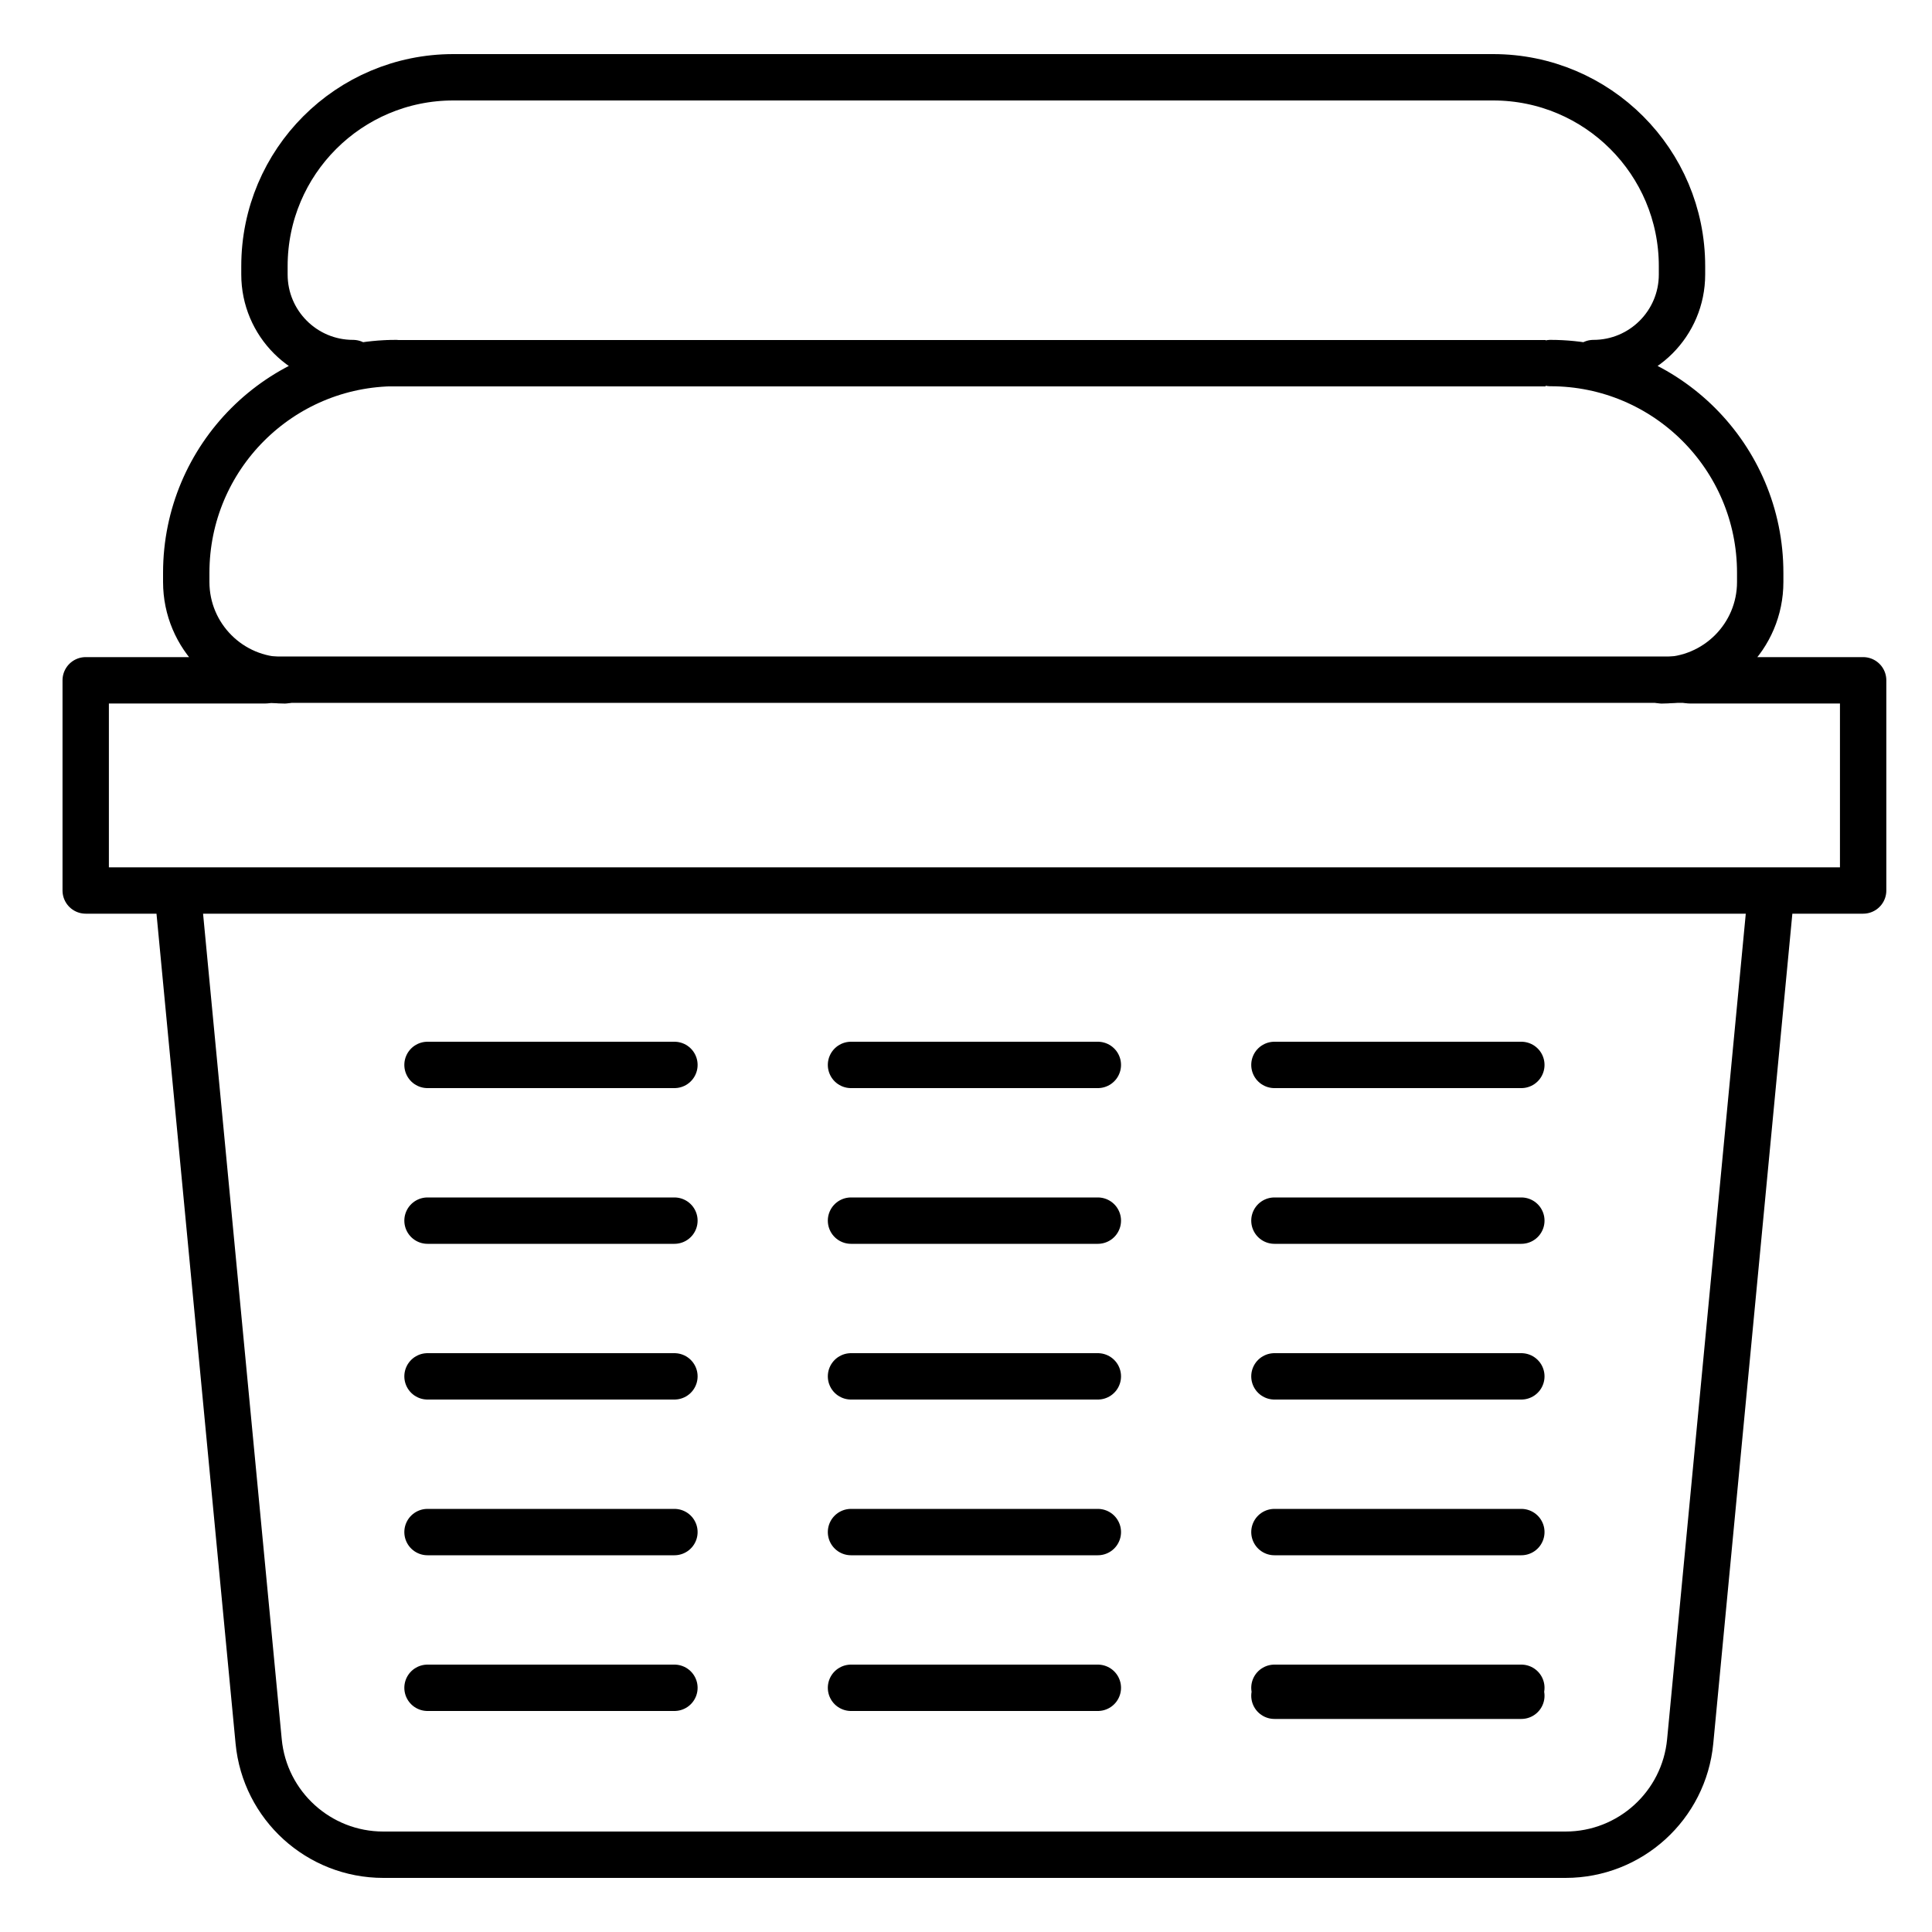 <svg width="25" height="25" viewBox="0 0 25 25" fill="none" xmlns="http://www.w3.org/2000/svg">
<path d="M2.307 11.62L3.347 22.533C3.426 23.365 4.125 24 4.96 24H20.258C21.093 24 21.792 23.365 21.871 22.533L22.911 11.62M3.438 8.803H1.109V11.523H24.109V8.803H21.863M5.532 13.78H8.727M11.012 13.78H14.206M16.491 13.78H19.686M5.532 15.795H8.727M11.012 15.795H14.206M16.491 15.795H19.686M5.532 17.81H8.727M11.012 17.81H14.206M16.491 17.81H19.686M5.532 19.825H8.727M11.012 19.825H14.206M16.491 19.825H19.686M16.491 21.943H19.686M5.532 21.84H8.727M11.012 21.84H14.206M16.491 21.84H19.686M4.568 4.698C3.935 4.698 3.422 4.185 3.422 3.552V3.444C3.422 2.094 4.516 1 5.866 1H19.321C20.671 1 21.765 2.094 21.765 3.444V3.552C21.765 4.185 21.252 4.698 20.619 4.698M20.063 4.698C21.562 4.698 22.777 5.913 22.777 7.412V7.531C22.777 8.234 22.207 8.803 21.504 8.804M5.124 4.698C3.625 4.698 2.41 5.913 2.41 7.412V7.531C2.41 8.234 2.98 8.804 3.683 8.804" stroke="black" stroke-width="0.6" stroke-linecap="round" stroke-linejoin="round"/>
<line x1="5" y1="4.7" x2="20" y2="4.7" stroke="black" stroke-width="0.6"/>
<line x1="3" y1="8.795" x2="22" y2="8.795" stroke="black" stroke-width="0.6"/>
</svg>
